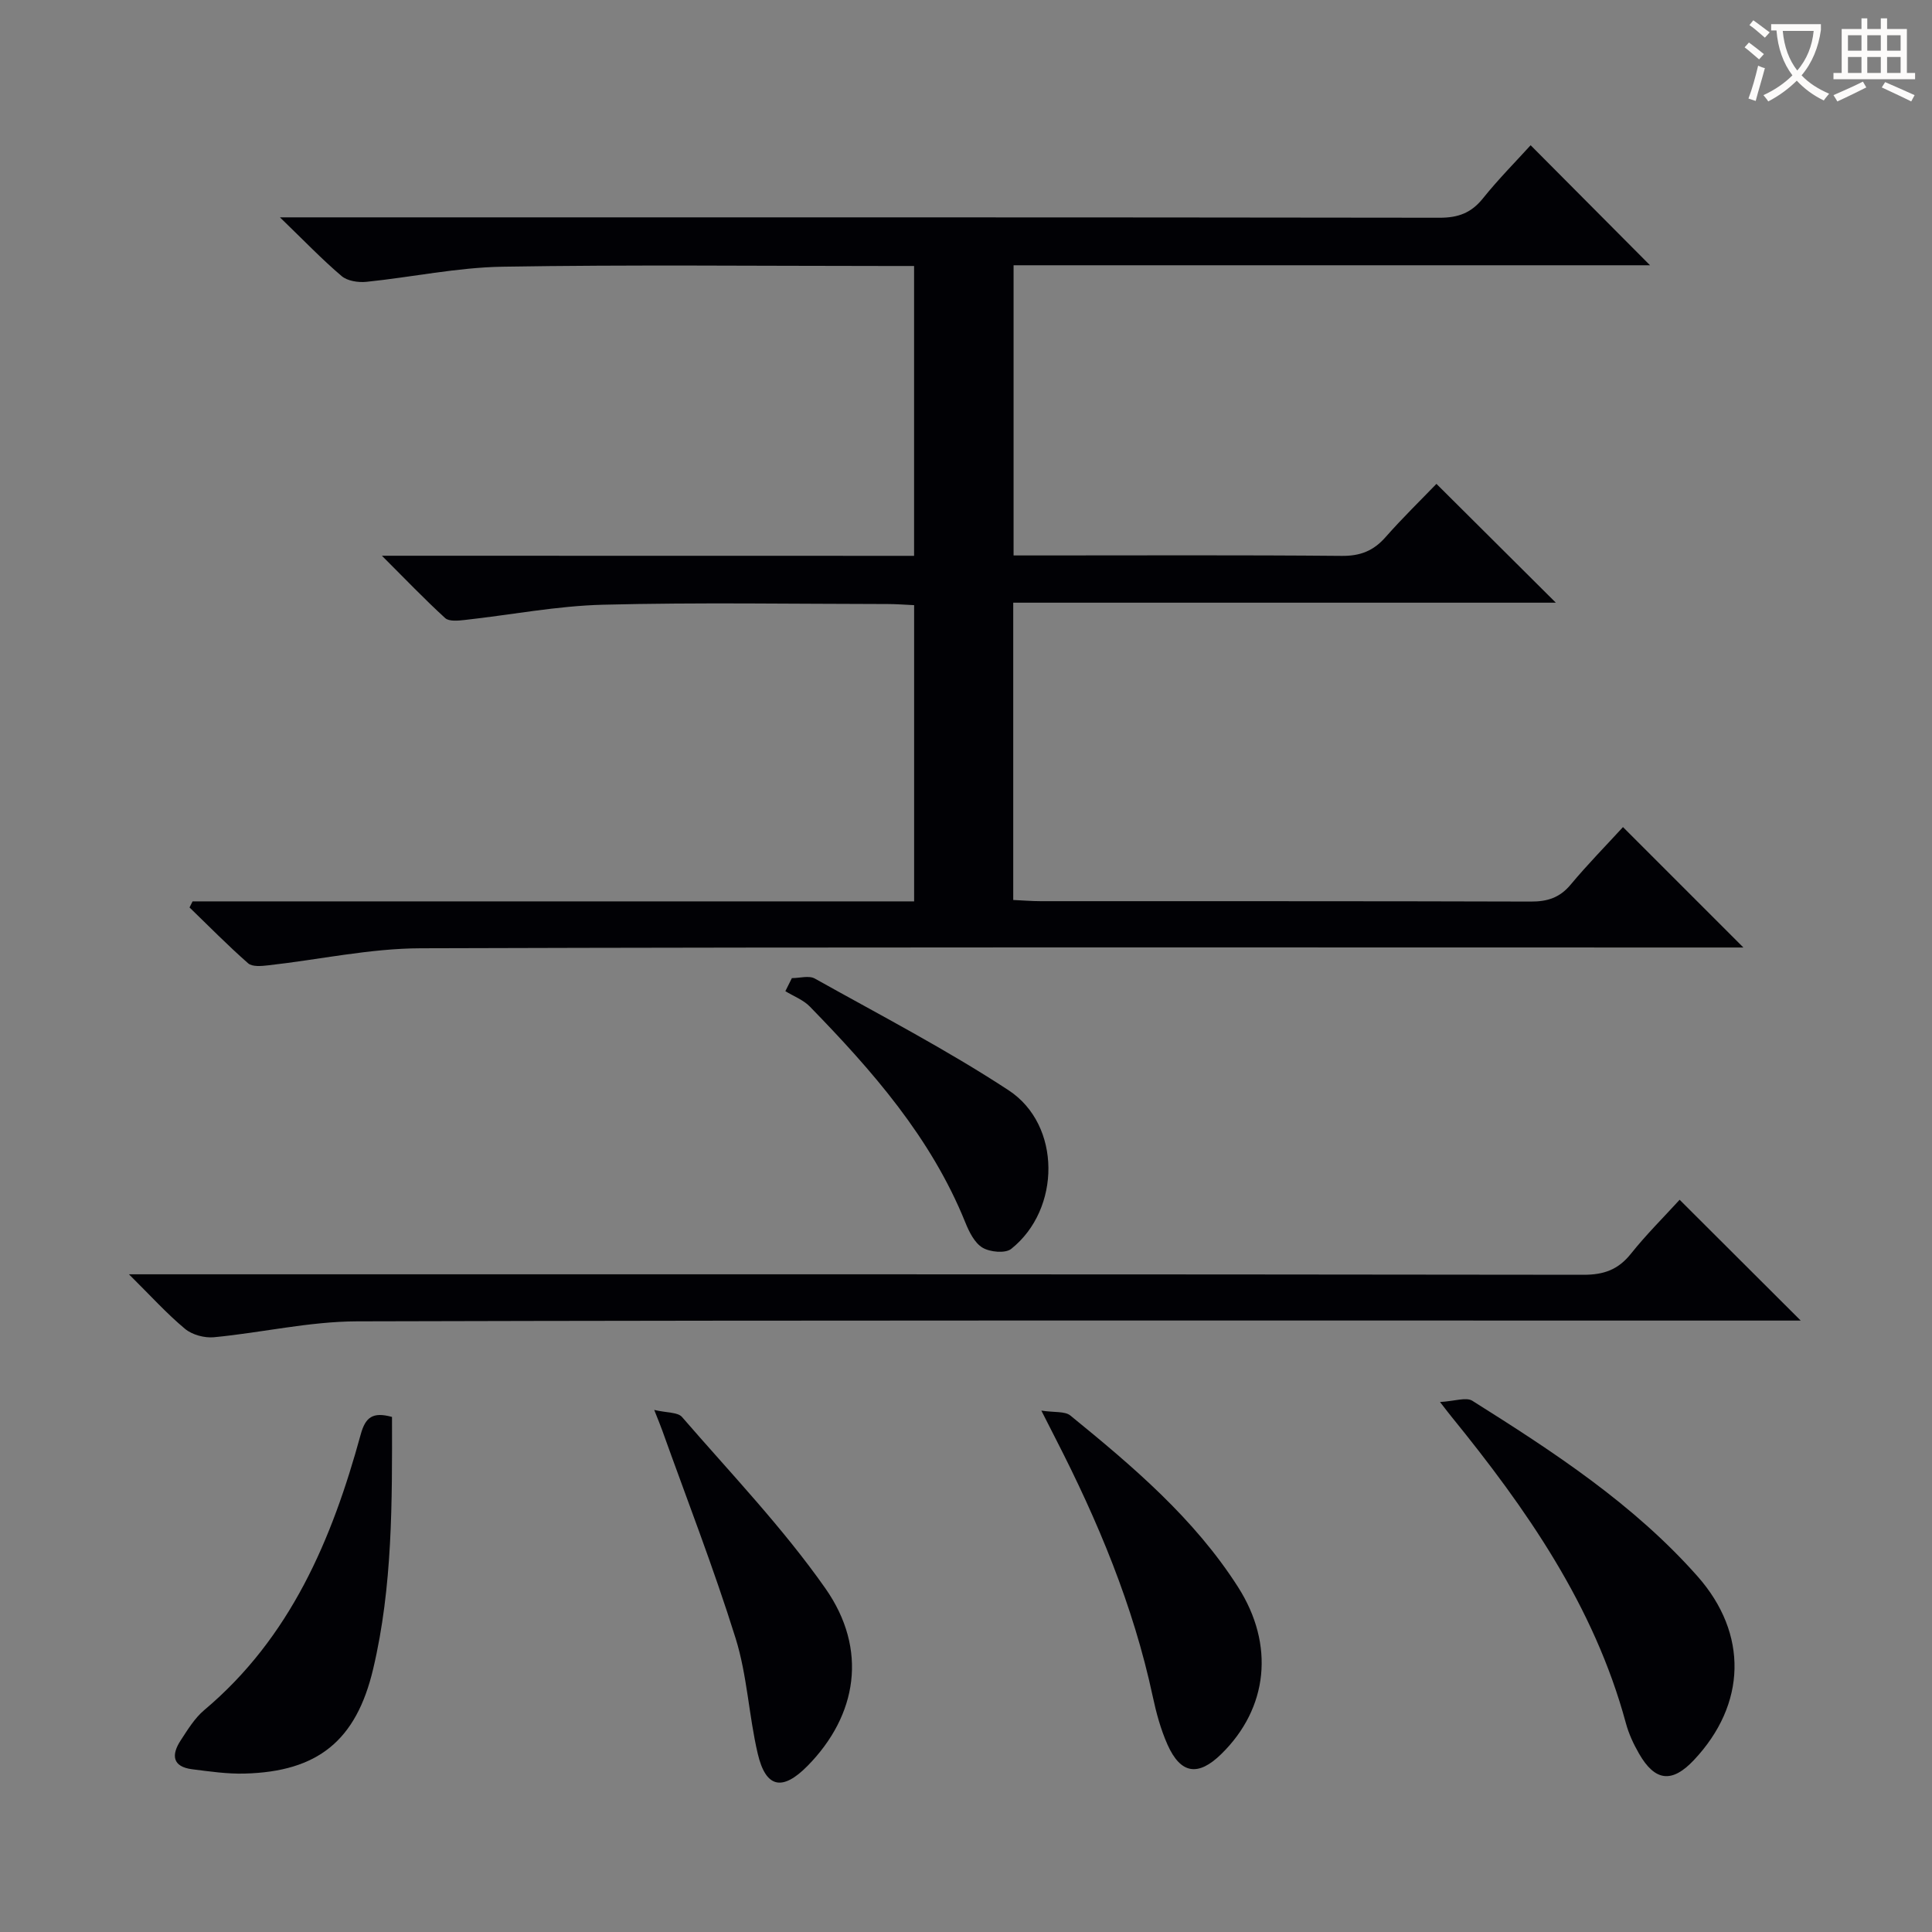 <svg enable-background="new 0 0 400 400" viewBox="0 0 400 400" xmlns="http://www.w3.org/2000/svg"><rect x="0" y="0" width="400" height="400" fill="#808080" stroke="none"/><g fill="#010105"><path d="m189.25 115.08c0-20.44 0-40.03 0-60.01-2.15 0-3.95 0-5.76 0-26.5 0-53-.29-79.49.15-9.39.16-18.75 2.17-28.14 3.13-1.69.17-3.93-.17-5.14-1.2-4.06-3.45-7.75-7.31-12.76-12.15h7.08c77.66 0 155.32-.03 232.99.08 3.85.01 6.56-.98 8.98-3.99 3.21-4 6.84-7.66 9.89-11.02 8.4 8.45 16.55 16.64 24.72 24.85-43.53 0-87.43 0-131.77 0v60.08h5.43c20.83 0 41.66-.1 62.5.09 3.85.04 6.59-1.04 9.09-3.89 3.52-3.99 7.34-7.71 10.53-11.02 8.53 8.49 16.72 16.64 24.72 24.6-36.65 0-74.31 0-112.34 0v61.55c1.86.08 3.77.25 5.69.25 33.83.02 67.66-.03 101.49.08 3.44.01 5.98-.81 8.23-3.51 3.51-4.21 7.36-8.12 10.83-11.91 8.22 8.22 16.3 16.3 24.93 24.93-2.11 0-4 0-5.88 0-89.33 0-178.66-.12-267.98.16-10.52.03-21.03 2.36-31.55 3.53-1.39.16-3.31.34-4.17-.42-4.19-3.68-8.11-7.67-12.13-11.56.21-.42.42-.84.63-1.26h149.39c0-20.72 0-40.79 0-61.33-1.88-.08-3.64-.23-5.4-.23-19.67-.02-39.34-.36-58.99.14-9.58.24-19.11 2.11-28.67 3.16-1.34.15-3.22.34-4.03-.39-4.25-3.88-8.23-8.05-13.1-12.91 37.4.02 73.63.02 110.18.02z"/><path d="m347.75 248.4c8.3 8.28 16.28 16.23 25.07 25.01-2.53 0-4.54 0-6.54 0-97.46 0-194.92-.1-292.39.16-9.86.03-19.71 2.35-29.59 3.29-1.96.19-4.51-.5-6-1.74-3.77-3.14-7.09-6.82-11.6-11.29h7.23c97.96 0 195.92-.03 293.89.1 4.22.01 7.19-1.04 9.83-4.34 3.19-4 6.85-7.63 10.1-11.19z"/><path d="m298.14 290.27c3.05-.17 5.41-1.06 6.7-.25 16.74 10.53 33.33 21.34 46.59 36.31 10.57 11.93 10.16 26.54-.75 38.1-4.5 4.77-8.02 4.41-11.33-1.35-1.15-1.99-2.15-4.15-2.74-6.36-6.58-24.29-20.59-44.33-36.16-63.49-.42-.51-.82-1.04-2.31-2.96z"/><path d="m81.16 293.36c.03 17.65.14 35.08-3.9 52.17-3.51 14.88-11.49 21.27-26.6 21.67-3.61.1-7.25-.44-10.84-.89-4.17-.52-4.37-2.98-2.42-5.97 1.45-2.21 2.89-4.6 4.87-6.27 17.88-15.03 26.46-35.34 32.41-57.08.98-3.57 2.48-4.73 6.48-3.63z"/><path d="m215.6 292.05c2.75.42 4.88.1 6.01 1.02 12.91 10.52 25.63 21.28 34.72 35.52 7.62 11.94 6.23 25.07-3.48 34.57-4.78 4.68-8.4 4.16-11.13-1.95-1.4-3.15-2.33-6.56-3.05-9.94-4.02-18.83-11.37-36.38-20.12-53.42-.75-1.47-1.49-2.93-2.95-5.8z"/><path d="m135.45 291.91c2.63.62 4.87.45 5.75 1.46 10.1 11.67 20.86 22.91 29.69 35.49 8.86 12.64 6.6 26.29-3.7 36.75-5.19 5.27-8.64 4.6-10.31-2.54-1.85-7.89-2.18-16.2-4.58-23.88-4.54-14.54-10.08-28.76-15.22-43.12-.32-.9-.7-1.8-1.63-4.16z"/><path d="m163.95 202.51c1.6 0 3.53-.59 4.75.09 13.48 7.54 27.23 14.68 40.12 23.13 10.95 7.18 10.85 24.64.54 32.84-1.22.97-4.4.67-5.95-.26-1.66-1-2.78-3.3-3.57-5.26-7.08-17.52-19.24-31.37-32.17-44.65-1.35-1.39-3.37-2.14-5.07-3.19.45-.89.9-1.79 1.35-2.7z"/></g><path d="m362.1 8.8c1.1.8 2.1 1.6 3.1 2.4l-1 1.1c-1.3-1.1-2.3-2-3-2.5zm1.9 4.8c.5.2.9.4 1.4.5-.6 2.3-1.3 4.5-1.9 6.8l-1.5-.5c.8-2.1 1.4-4.3 2-6.8zm-1-9.4c1.3.9 2.4 1.8 3.4 2.5l-1 1.1c-1.4-1.2-2.4-2.1-3.2-2.6zm3.7 2.2v-1.4h10.3v1.2c-.5 3.6-1.8 6.8-4 9.4 1.5 1.6 3.4 2.8 5.7 3.8-.3.4-.7.8-1.1 1.4-2.3-1.1-4.1-2.5-5.6-4.1-1.6 1.6-3.6 3.1-5.9 4.3-.3-.5-.7-.9-1-1.3 2.4-1.1 4.4-2.5 6-4.1-1.9-2.5-3-5.6-3.3-9.3h-1.1zm8.8 0h-6.4c.3 3.3 1.3 6 3 8.2 2-2.3 3.1-5.1 3.4-8.2z" fill="#fcfbfa"/><path d="m385.3 3.8h1.3v2.2h2.8v-2.2h1.3v2.2h4.1v9.1h1.7v1.3h-16.9v-1.3h1.7v-9.1h4.1v-2.2zm.4 13.1.7 1.2c-1.8.9-3.8 1.9-6 2.9-.2-.4-.5-.8-.8-1.3 2.3-1 4.3-1.9 6.1-2.8zm-3.1-6.4h2.8v-3.2h-2.8zm0 4.6h2.8v-3.3h-2.8zm4-4.6h2.8v-3.2h-2.8zm0 4.6h2.8v-3.3h-2.8zm3.7 1.9c2.1.9 4.1 1.8 6.1 2.7l-.7 1.3c-2.2-1.1-4.2-2-6.1-2.9zm3.2-9.7h-2.8v3.2h2.8zm-2.8 7.8h2.8v-3.3h-2.8z" fill="#fcfbfa"/></svg>